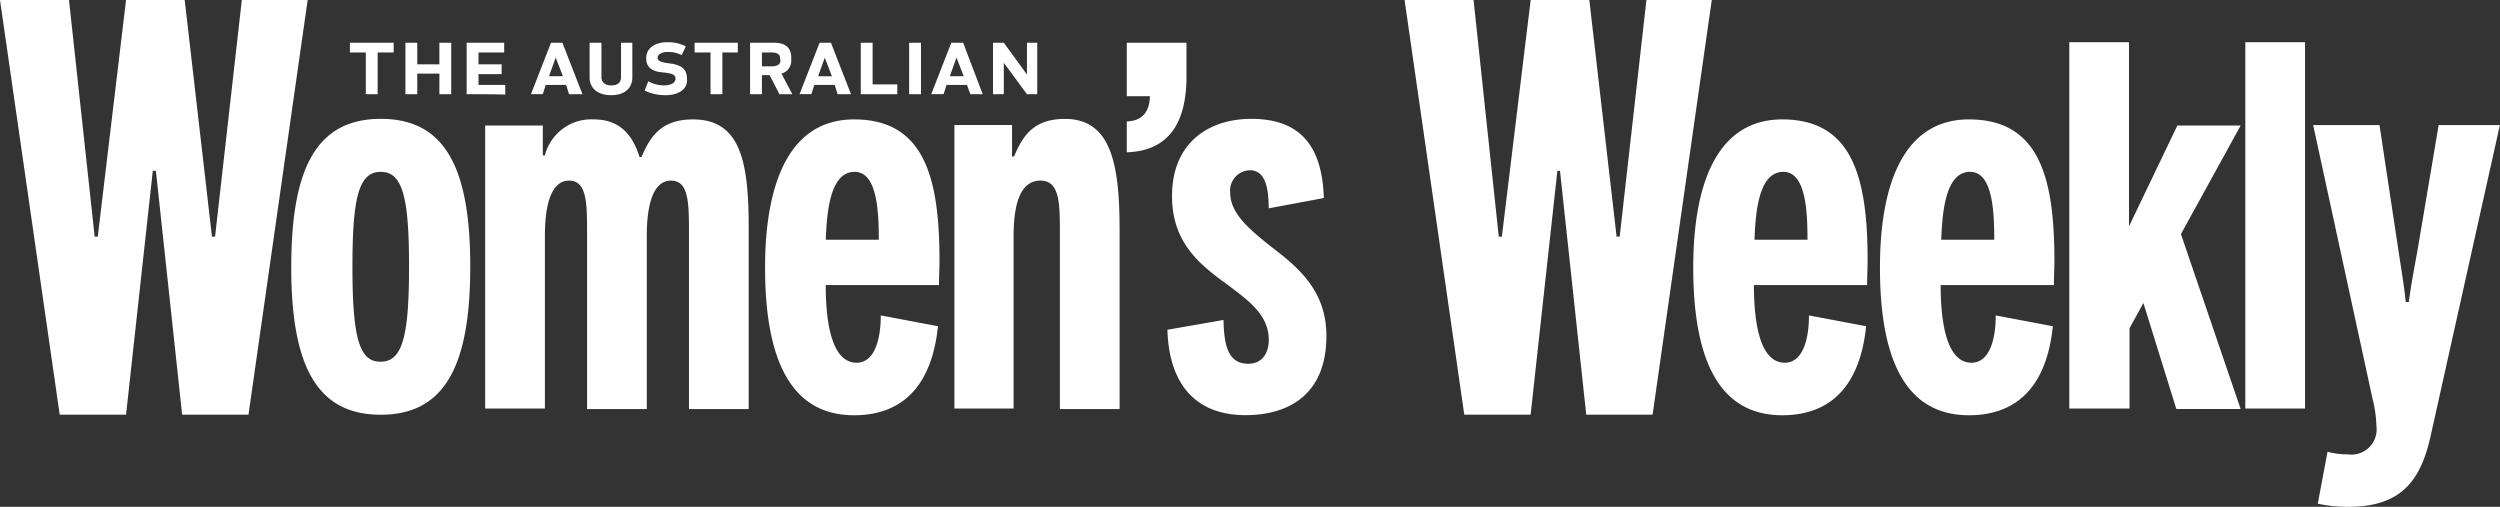 <svg xmlns="http://www.w3.org/2000/svg" width="188.423" height="38.197" viewBox="0 0 188.423 38.197">
  <rect x="0" y="0" width="188.423" height="38.197" fill="#333333" stroke="none"/>
  <path id="logo2" d="M117.576,12.874l1.978,18.381h5L129.015,0H124.09l-2.016,17.838h-.233L119.786,0h-4.421l-2.172,17.838h-.233L111.061,0h-5.2l4.5,31.255h5l2.016-18.381h.194Zm-105.826,0,1.978,18.381h5L23.189,0H18.226L16.209,17.838h-.233L13.921,0H9.5L7.368,17.838H7.135L5.2,0H0L4.5,31.255h5l2.016-18.381h.233ZM36.568,30.79h4.5V17.8c0-2.986.737-4.188,1.823-4.188,1.357,0,1.357,1.706,1.357,4.072V30.829h4.5V17.8c0-2.986.737-4.188,1.823-4.188,1.357,0,1.357,1.706,1.357,4.072V30.829h4.5V17.062C56.422,12.176,55.8,9,52.234,9c-2.249,0-3.18,1.125-3.878,2.831H48.2C47.658,10.082,46.65,9,44.75,9a3.609,3.609,0,0,0-3.684,2.714h-.155V9.462H36.568V30.79Zm-14.619-10.7c0,7.445,1.9,11.168,6.747,11.168s6.747-3.723,6.747-11.168S33.543,8.958,28.7,8.958s-6.747,3.723-6.747,11.129M156,30.79h4.5V24.74l1.047-1.9,2.482,7.988h4.847l-4.5-13.185,4.5-8.182h-4.77l-3.645,7.6V3.18h-4.5V30.79Zm-5.584-7.019c0,1.978-.543,3.568-1.823,3.568-1.667,0-2.327-2.4-2.327-5.856H154.8c0-.582.039-1.28.039-1.823C154.841,13.417,153.717,9,148.4,9c-4.886,0-6.709,4.808-6.709,11.168,0,7.407,2.21,11.129,6.709,11.129,3.606,0,5.856-2.172,6.321-6.709l-4.3-.814Zm-84.032,0c0,1.978-.543,3.568-1.823,3.568-1.667,0-2.327-2.4-2.327-5.856H70.77c0-.582.039-1.28.039-1.823C70.809,13.417,69.684,9,64.372,9c-4.886,0-6.709,4.808-6.709,11.168,0,7.407,2.21,11.129,6.709,11.129,3.606,0,5.856-2.172,6.321-6.709l-4.3-.814Zm69.956,0c0,1.978-.543,3.568-1.823,3.568-1.667,0-2.327-2.4-2.327-5.856h8.531c0-.582.039-1.28.039-1.823C140.765,13.417,139.64,9,134.328,9c-4.886,0-6.709,4.808-6.709,11.168,0,7.407,2.21,11.129,6.709,11.129,3.606,0,5.856-2.172,6.321-6.709l-4.3-.814Zm38-14.348,4.459,20.552a9.419,9.419,0,0,1,.31,2.133,1.9,1.9,0,0,1-2.172,2.133,5.313,5.313,0,0,1-1.512-.194l-.737,3.917a10.921,10.921,0,0,0,2.327.233c4.033,0,5.468-2.055,6.2-5.429l5.2-23.344h-4.615l-1.59,9.423c-.233,1.28-.5,2.676-.659,3.917h-.233c-.116-1.2-.349-2.559-.543-3.839l-1.435-9.5h-5ZM84.381,17.3c0-4.886-.62-8.337-4.11-8.337-2.249,0-3.141,1.125-3.839,2.831h-.155V9.423H71.934V30.79h4.459V17.8c0-2.986.776-4.188,2.016-4.188,1.474,0,1.474,1.706,1.474,4.072V30.829h4.5V17.3ZM99.776,14.93c-.116-3.8-1.667-5.972-5.468-5.972-3.141,0-5.972,1.745-5.972,5.817,0,3.645,2.249,5.274,4.266,6.747,1.59,1.2,3.025,2.249,3.025,4.11,0,.931-.465,1.784-1.551,1.784-1.59,0-1.823-1.551-1.861-3.3l-4.227.737c.116,4.11,2.133,6.437,5.894,6.437,3.141,0,6.088-1.474,6.088-5.972,0-3.568-2.327-5.313-4.343-6.864-1.435-1.163-2.908-2.365-2.908-3.917a1.533,1.533,0,0,1,1.474-1.706c1.4,0,1.4,1.9,1.435,2.87l4.149-.776Zm69.452,15.86h4.5V3.18h-4.5V30.79ZM26.563,20.087c0-5.158.465-7.135,2.133-7.135s2.133,1.978,2.133,7.135-.465,7.174-2.133,7.174c-1.667.039-2.133-1.978-2.133-7.174M84.924,3.219V7.252h1.745c-.039,1.28-.659,1.861-1.745,1.9v2.327c3.568-.116,4.5-2.792,4.5-5.7V3.219ZM62.239,18.071c.078-2.055.31-5.119,2.172-5.119,1.706,0,1.823,2.986,1.823,5.119Zm84.071,0c.078-2.055.31-5.119,2.172-5.119,1.706,0,1.823,2.986,1.823,5.119H146.31Zm-14.076,0c.078-2.055.31-5.119,2.172-5.119,1.706,0,1.823,2.986,1.823,5.119ZM28.463,3.955V7.1h-.892V3.955h-1.2V3.219h3.3v.737ZM33.117,7.1V5.545H31.449V7.1h-.892V3.219h.892V4.847h1.667V3.219h.892V7.1Zm2.055,0V3.219H38v.737H36.064v.892h1.745v.737H36.064V6.4H38.08v.737c0-.039-2.908-.039-2.908-.039Zm7.717,0-.233-.737V6.4H41.144V6.36l-.233.737h-.892l1.512-3.878h.853L43.9,7.1ZM41.88,4.343l-.5,1.4h1.047l-.543-1.4Zm4.188,2.831c-1.125,0-1.629-.62-1.629-1.318V3.219h.892v2.6c0,.349.233.62.737.62s.737-.233.737-.62v-2.6h.853V5.856c0,.7-.5,1.318-1.59,1.318m4.072,0a3.5,3.5,0,0,1-1.551-.349l.271-.7a2.475,2.475,0,0,0,1.2.31c.5,0,.853-.194.853-.5,0-.349-.31-.388-.814-.465-.155,0-.233-.039-.388-.039-.62-.116-1.008-.388-1.008-1.047,0-.776.7-1.2,1.551-1.2a2.9,2.9,0,0,1,1.435.31l-.31.659A2.2,2.2,0,0,0,50.3,3.917c-.427,0-.737.194-.737.427,0,.31.388.349.814.427.078,0,.233.039.31.039.737.155,1.086.427,1.086,1.125.078.814-.659,1.241-1.629,1.241m4.3-3.219V7.1h-.892V3.955h-1.2V3.219h3.257v.737H54.445Zm4.3,3.141-.737-1.435h-.582V7.1h-.892V3.219h1.784c1.086,0,1.318.582,1.318,1.125v.233a.99.99,0,0,1-.737.969L59.718,7.1h-.969Zm.039-2.753c0-.233-.194-.388-.62-.388h-.737V5h.737c.427,0,.659-.155.659-.427l-.039-.233ZM63.131,7.1,62.9,6.36V6.4H61.386V6.36l-.233.737h-.892l1.512-3.878h.853L64.139,7.1H63.131Zm-.969-2.753-.5,1.4H62.7ZM64.876,7.1V3.219h.892V6.36h1.861V7.1Zm3.645-3.878h.892V7.1h-.892ZM73.136,7.1l-.271-.737V6.4H71.352V6.36l-.233.737h-.931L71.7,3.219h.892L74.066,7.1ZM72.089,4.343l-.5,1.4h1.047ZM77.4,7.1,75.656,4.731V7.1h-.814V3.219h.814l1.745,2.4v-2.4h.776V7.1H77.4Z" fill="#fff"/>
</svg>
